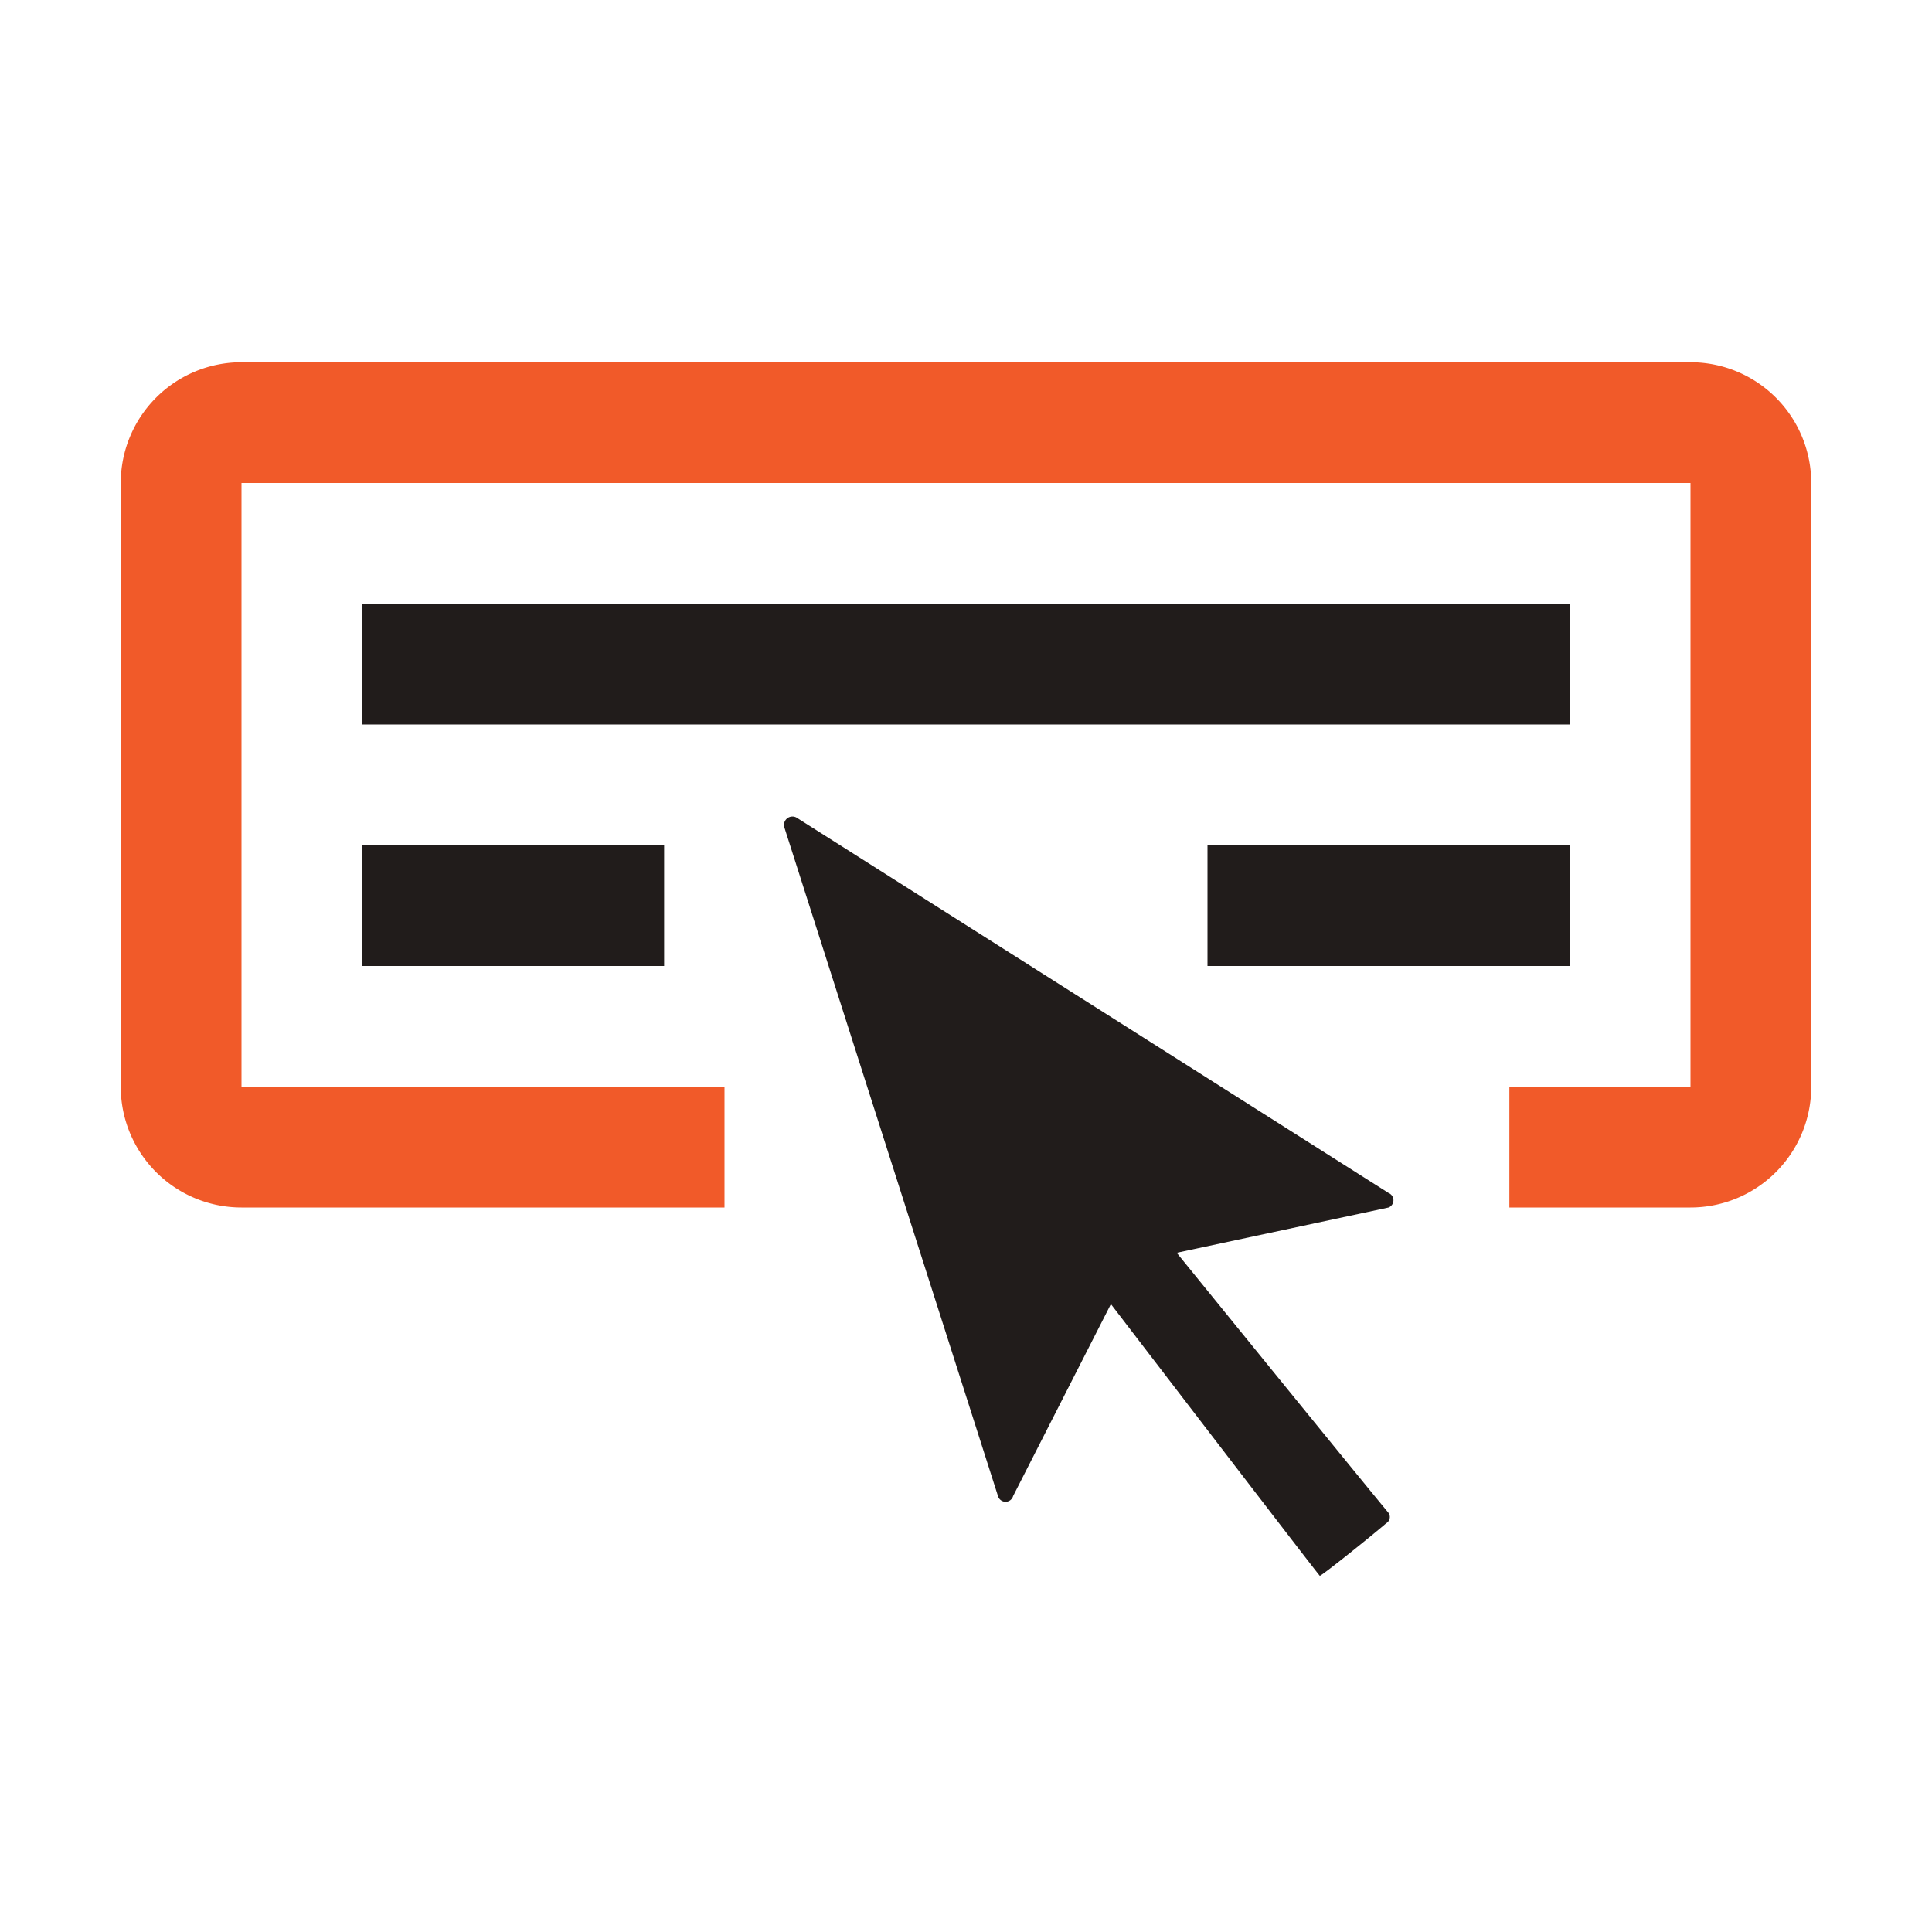 <svg xmlns="http://www.w3.org/2000/svg" viewBox="0 0 32 32"><defs><style>.cls-1{fill:#211c1b;}.cls-2{fill:#f15a29;}</style></defs><g id="icons_copy" data-name="icons copy"><path class="cls-1" d="M23,25.06c-.54-.65-3.51-4.31-3.51-4.31L23,20a.13.13,0,0,0,0-.24l-9.81-6.22a.14.14,0,0,0-.2.16l3.54,11.08a.13.13,0,0,0,.25,0l1.62-3.18s3.44,4.49,3.46,4.5.82-.63,1.1-.87A.12.12,0,0,0,23,25.06Z"/><path class="cls-2" d="M28,20H25V18h3V8H4V18h8v2H4a2,2,0,0,1-2-2V8A2,2,0,0,1,4,6H28a2,2,0,0,1,2,2V18A2,2,0,0,1,28,20Z"/><rect class="cls-1" x="6" y="10" width="20" height="2"/><rect class="cls-1" x="20" y="14" width="6" height="2"/><rect class="cls-1" x="6" y="14" width="5" height="2"/></g></svg>